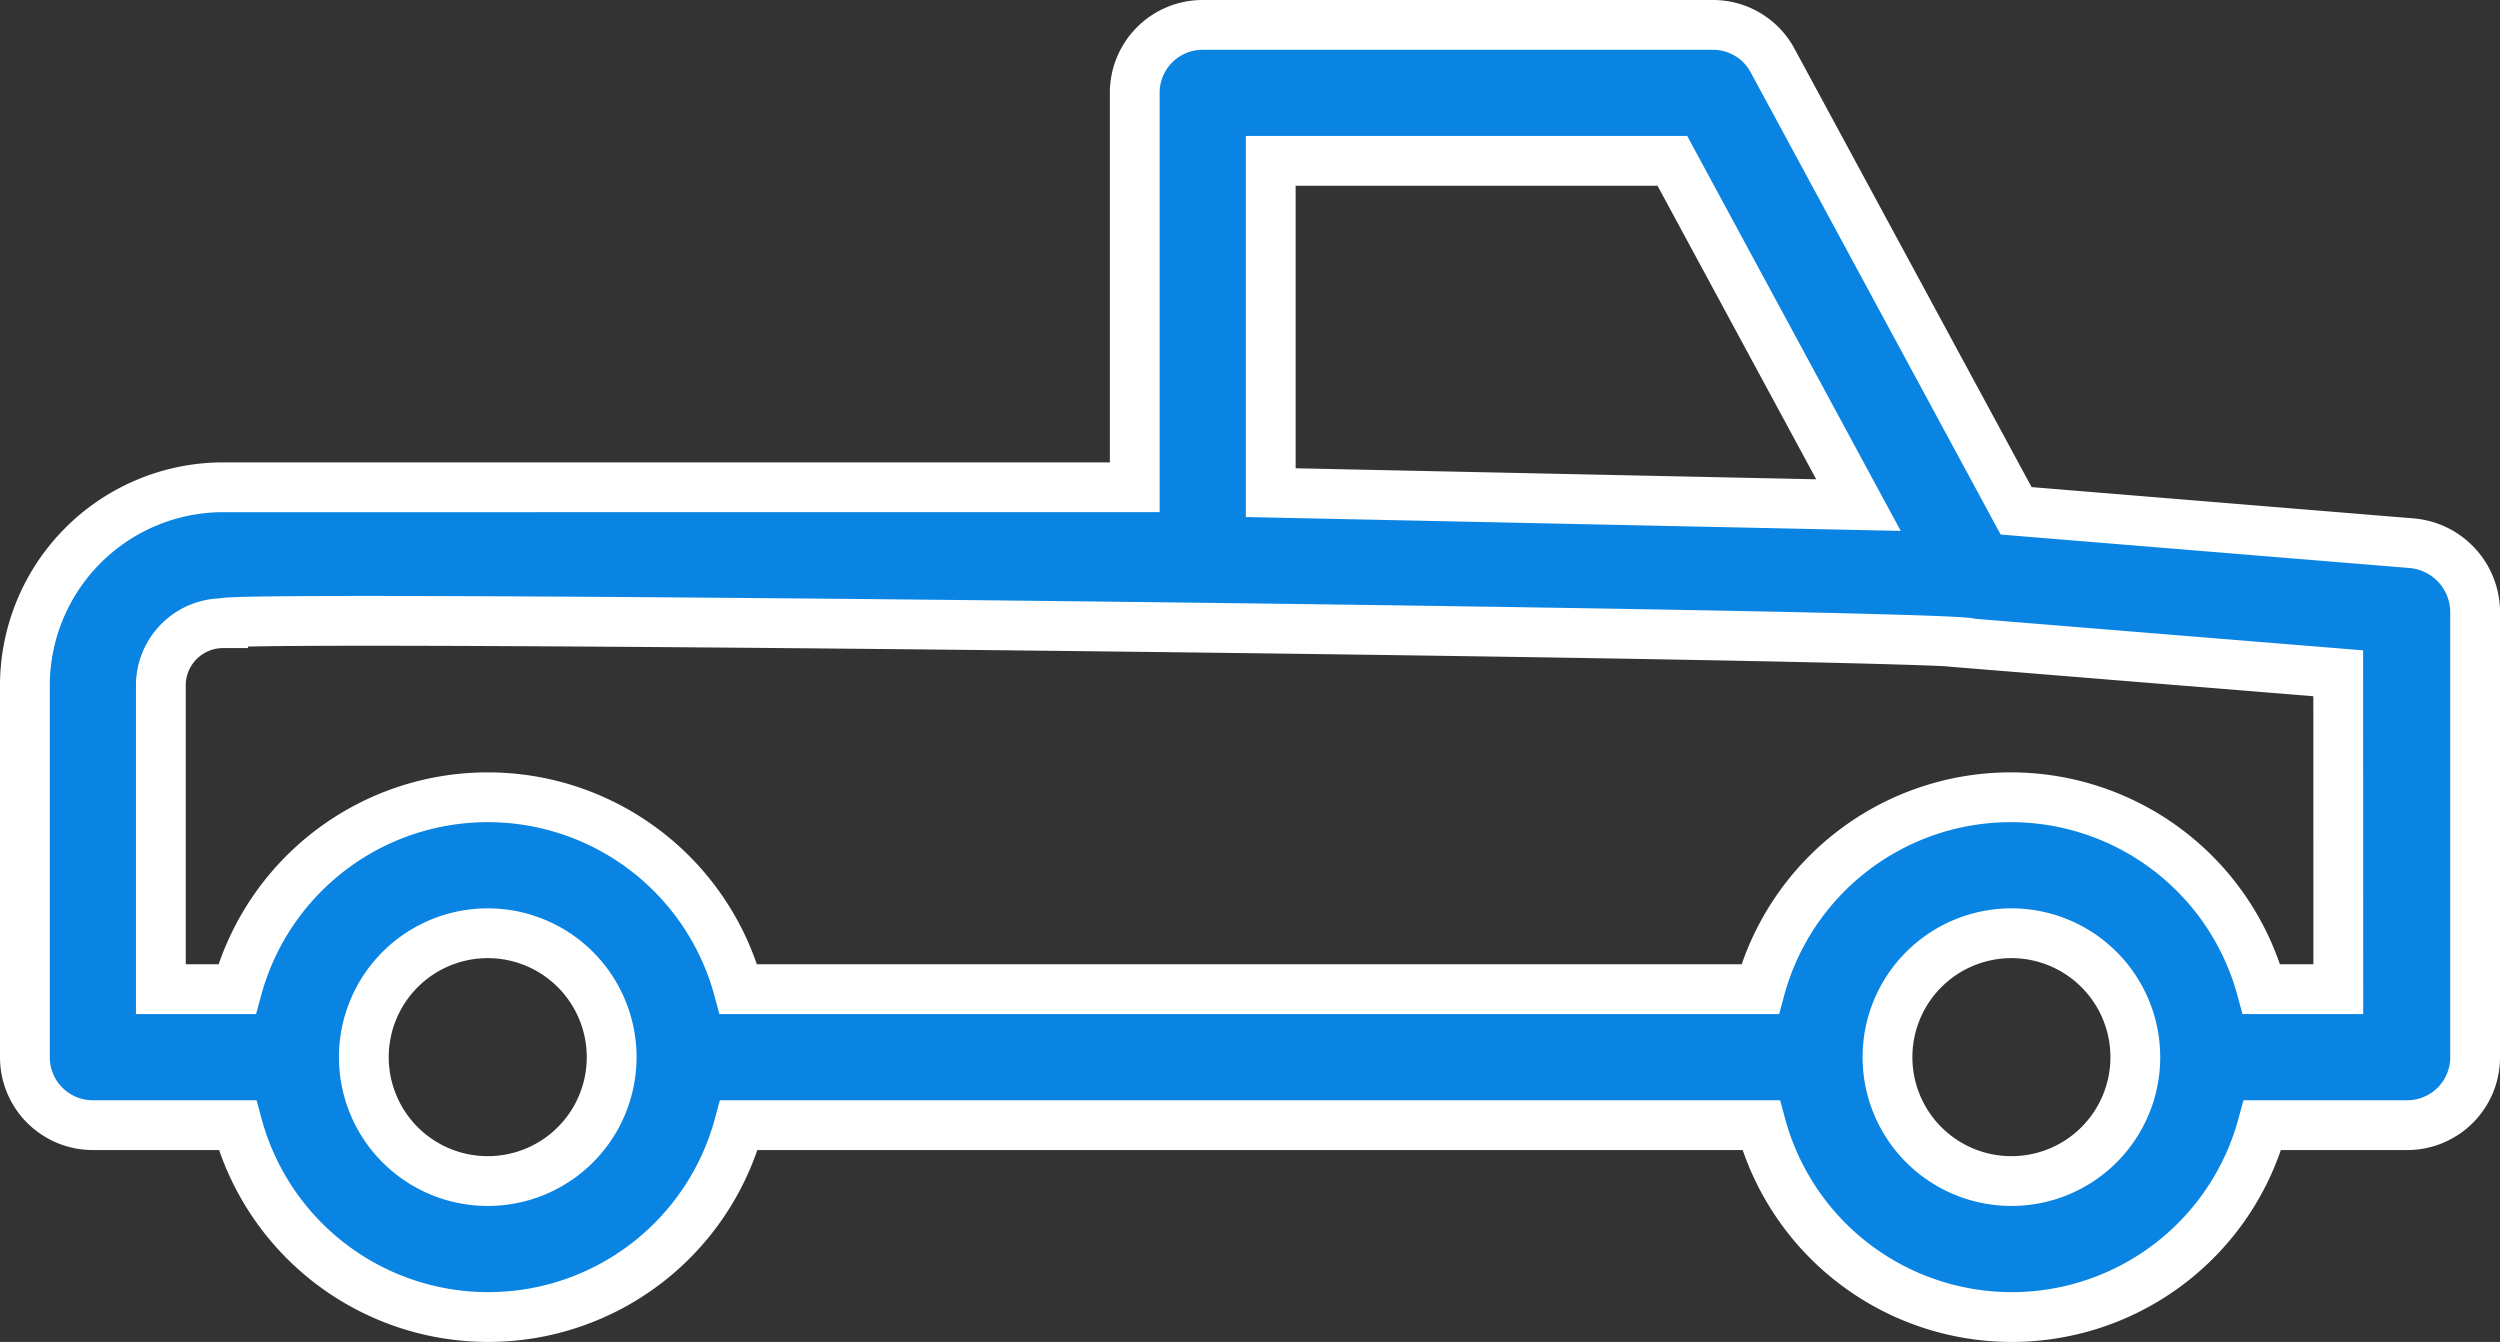 <svg xmlns="http://www.w3.org/2000/svg" width="100.416" height="53.9" viewBox="0 0 100.416 53.9">
  <rect x="0" y="0" width="100.416" height="53.9" fill="#333333" stroke="none"/>
  <g id="_047-cabriolet-1" data-name="047-cabriolet-1" transform="translate(1 -119.1)">
    <g id="Group_1946" data-name="Group 1946" transform="translate(0 120.1)">
      <path id="Path_11487" data-name="Path 11487" d="M95.86,140.918l-15.88-1.3L70.2,121.533a2.717,2.717,0,0,0-2.4-1.433H47.31a2.727,2.727,0,0,0-2.731,2.731v15.841H7.959A7.971,7.971,0,0,0,0,146.631v14.931a2.727,2.727,0,0,0,2.731,2.731H8.54a10.432,10.432,0,0,0,20.14,0H69.736a10.432,10.432,0,0,0,20.14,0h5.81a2.727,2.727,0,0,0,2.731-2.731V143.629A2.787,2.787,0,0,0,95.86,140.918ZM50.041,125.561H66.173l7.475,13.827-23.607-.5V125.561Zm-31.45,40.978a4.977,4.977,0,1,1,4.977-4.977A4.975,4.975,0,0,1,18.591,166.539Zm61.2,0a4.977,4.977,0,1,1,4.977-4.977A4.975,4.975,0,0,1,79.787,166.539Zm13.13-7.708H89.837a10.432,10.432,0,0,0-20.14,0H28.661a10.432,10.432,0,0,0-20.14,0H5.461v-12.2a2.5,2.5,0,0,1,2.5-2.5c0-.368,70.2.445,70.2.813l14.757,1.2Z" transform="translate(0 -120.1)" fill="#0984e3" stroke="#fff" stroke-width="2"/>
    </g>
  </g>
</svg>
